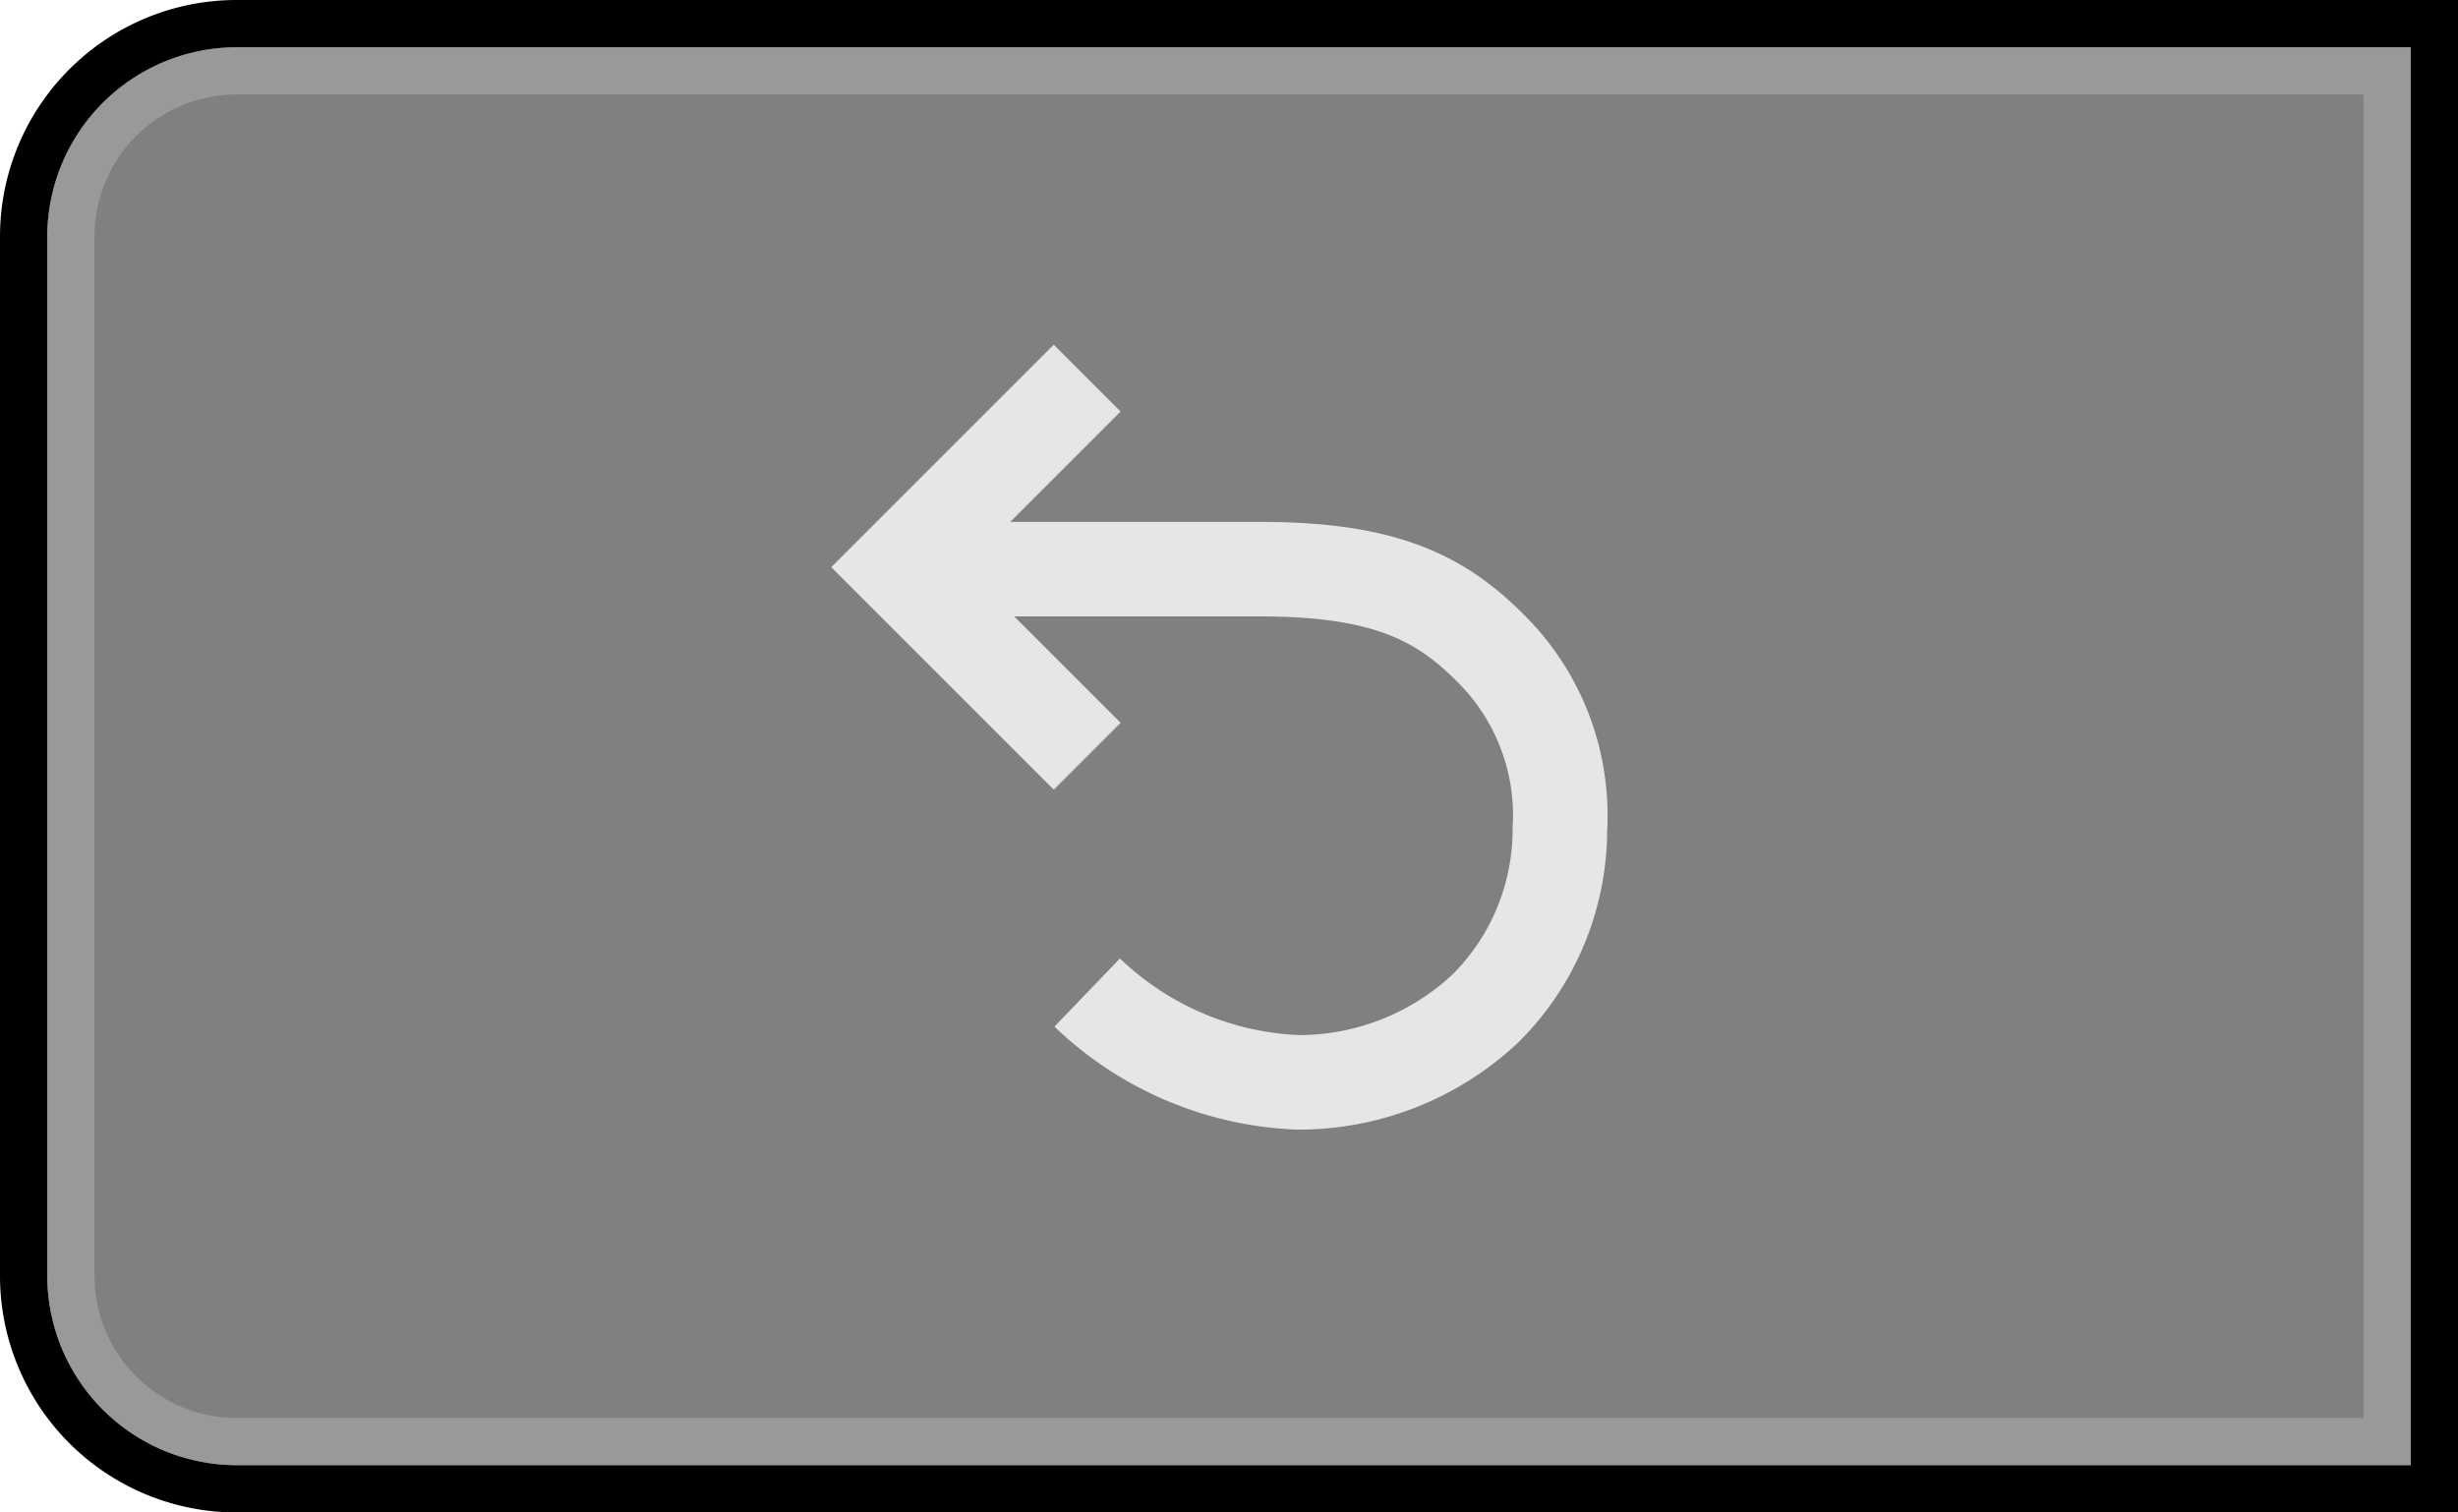 <svg xmlns="http://www.w3.org/2000/svg" width="52" height="32" viewBox="0 0 52 32"><title>Undo_Active</title><path d="M5,30.5A3.504,3.504,0,0,1,1.5,27V5A3.504,3.504,0,0,1,5,1.5H50.5v29Z" fill="gray"/><path d="M50,2V30H5a3.003,3.003,0,0,1-3-3V5A3.003,3.003,0,0,1,5,2H50m1-1H5A4.012,4.012,0,0,0,1,5V27a4.012,4.012,0,0,0,4,4H51V1Z" fill="#999"/><path d="M51,1V31H5a4.012,4.012,0,0,1-4-4V5A4.012,4.012,0,0,1,5,1H51m1-1H5A5.006,5.006,0,0,0,0,5V27a5.006,5.006,0,0,0,5,5H52V0Z"/><path d="M23,21a6.828,6.828,0,0,0,4.458,1.9,5.771,5.771,0,0,0,3.972-1.569A5.341,5.341,0,0,0,33,17.542a4.975,4.975,0,0,0-1.475-3.836c-1.046-1.046-2.215-1.667-4.878-1.664L19,12.042" fill="none" stroke="#e6e6e6" stroke-miterlimit="10" stroke-width="2"/><polyline points="23 8 19 12 23 16" fill="none" stroke="#e6e6e6" stroke-miterlimit="10" stroke-width="2"/></svg>
